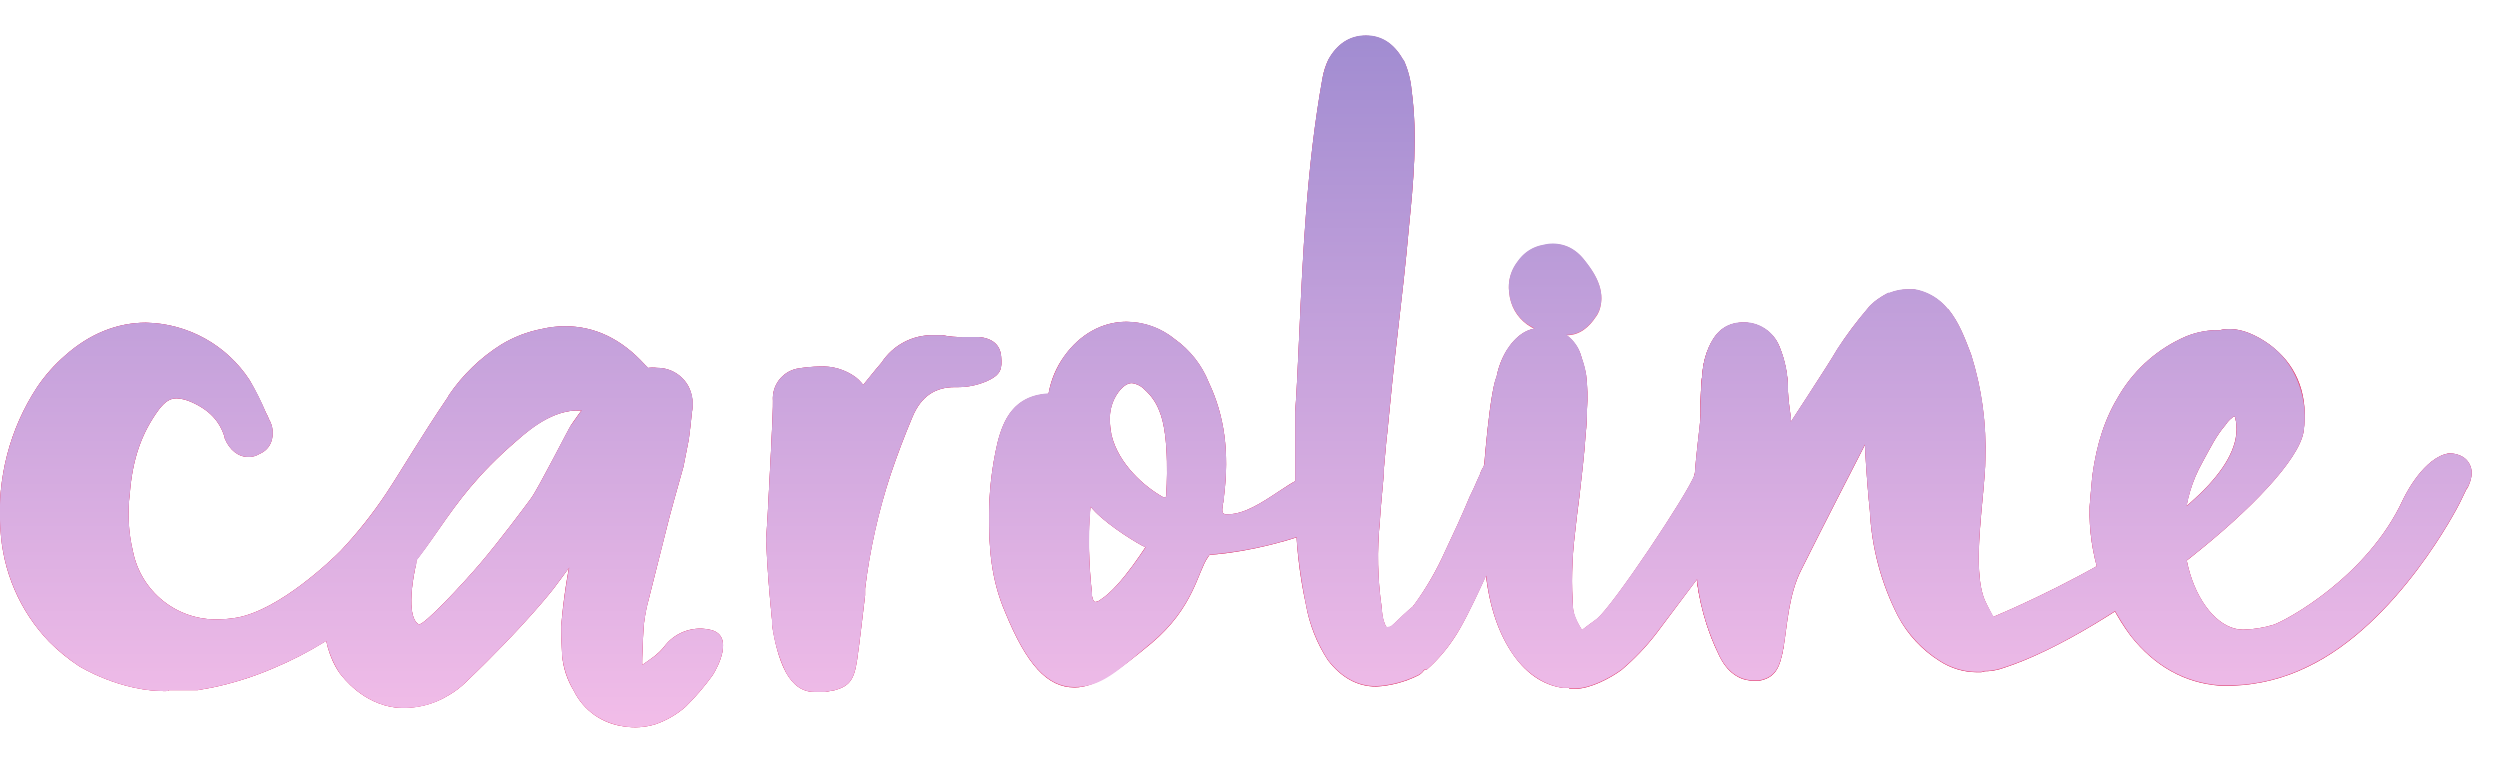 <svg id="caroline-logo" xmlns="http://www.w3.org/2000/svg" viewBox="0 0 558.6 171.5">
  <defs>
    <linearGradient id="rainbow" x1="0" x2="0" y1="0" y2="100%" gradientUnits="userSpaceOnUse" >
      <stop offset="0%" style="stop-color:#a18cd1;"/>
      <!-- <stop offset="25%" style="stop-color:#ed5a7e;"/>
      <stop offset="50%" style="stop-color:#e3517d;"/>
      <stop offset="75%" style="stop-color:#bb2b77;"/> -->
      <stop offset="100%" style="stop-color:#fbc2eb;"/>
    </linearGradient>
  </defs>
  <g class="logo" id="clips">
    <clipPath id="c"><path d="M37.6,154.4c-10.6.3-20-5.6-20-5.6a42.1,42.1,0,0,1-6.6-5.4A39.2,39.2,0,0,1,.1,118.1,50.8,50.8,0,0,1,8.3,86.5a36,36,0,0,1,6.3-7.1c5.4-4.8,11.6-7.3,18-7.3A28.3,28.3,0,0,1,55.8,85a69,69,0,0,1,3.6,7.2,10.1,10.1,0,0,1,.7,1.5,6,6,0,0,1,.5,5,4.6,4.6,0,0,1-2.6,2.7,4.7,4.7,0,0,1-2.5.7c-2.2,0-4.2-1.5-5.3-4.2v-.2c-1.1-3.6-3.4-6.1-7.5-7.9a9.3,9.3,0,0,0-3.2-.8c-1.5,0-2.6.7-4,2.5-3.9,5.3-5.9,11.1-6.5,18.8a35.9,35.9,0,0,0,.7,12.9,18.9,18.9,0,0,0,19,15.2,27.2,27.2,0,0,0,4.3-.4c9.6-1.8,21.1-12.9,23.1-14.9a98,98,0,0,0,10.3-13c3.5-5.3,7.6-12.4,13.7-21.4.1-.3.2-.3.2-.4A39.6,39.6,0,0,1,112,77a27.5,27.5,0,0,1,9.1-3.5,23.5,23.5,0,0,1,5.1-.6c6.7,0,12.6,2.8,17.9,8.6a16.7,16.7,0,0,1,3.4,4.5l.2.5.9,1.3a1.3,1.3,0,0,1-.2,1.7c-2.1,2-4.3,4.2-6.9,7a1,1,0,0,1-.9.4h-.1a1.2,1.2,0,0,1-.9-.5h-.2a15.6,15.6,0,0,0-8.6-4.6c-6.3-.8-11.7,3.4-15.5,6.8C98,113.5,98,122.9,82.6,136a80.4,80.4,0,0,1-21.3,13.2,71.6,71.6,0,0,1-13.8,4.4l-3.3.6H37.6Z"/></clipPath>
    <clipPath id="a1"><path d="M138.8,108.8c1.4-2.9,2.8-5.9,2.8-9.6s.1-3.6-.6-5.5a6.6,6.6,0,0,0-5.9-4.4,6.7,6.7,0,0,0-3.7.8c-1,.7-3.3,4.2-3.8,4.9s-7.3,14.1-8.9,16.3-7.3,9.8-11.3,14.5-12.8,14.1-13.8,13.7-2.8-2.9-.8-12.7a5.3,5.3,0,0,0-.7-4.5c-2.2-2.9-11.4-.5-16.1,5s-4.8,16.4-.1,23.1c.8,1,5.1,6.8,12.6,7.7a19.2,19.2,0,0,0,11.8-2.8,19.4,19.4,0,0,0,3.8-2.9c13.3-12.7,19.6-20.9,19.6-20.9A216.6,216.6,0,0,0,138.8,108.8Z"/></clipPath>
    <clipPath id="a2"><path d="M159,140.8a10,10,0,0,0-10.2,3.2,13.5,13.5,0,0,1-3.2,3.1l-2.1,1.5c-.1-.9.2-7.5.4-9.4a35.7,35.7,0,0,1,1.1-5.5c1.2-4.9,2.5-9.8,3.7-14.7s2.6-9.7,4-14.7l1.2-6.1c.3-2.1.5-4.1.7-6.1a9,9,0,0,0-.7-5.6,7.9,7.9,0,0,0-7.1-4.3,7.4,7.4,0,0,0-4.4.8c-1.2.6-2.2,1.8-4.4,4.8s-8.6,28.7-10,34.8a126.7,126.7,0,0,0-2.6,17.3c0,2.2.1,4.4.2,6.5a18,18,0,0,0,2.6,7.9,14.5,14.5,0,0,0,4.7,5.5,14.7,14.7,0,0,0,6.5,2.5,15.5,15.5,0,0,0,7.1-.5,20.4,20.4,0,0,0,6.7-3.9,56.9,56.9,0,0,0,6-7c1.3-2,4.7-8.7-.2-10.1Z"/></clipPath>
    <clipPath id="r1"><path d="M182,154.6c-2.7,0-4.8-1.5-6.4-4.4s-2.6-7.2-3.1-10.7v-1c-.6-6-1.1-12-1.3-17.8,0-.2,0-.8.3-5.1.4-7.8,1.3-23.9,1.2-26.1a6.8,6.8,0,0,1,5.3-7.1,33.6,33.6,0,0,1,5.1-.5,12.6,12.6,0,0,1,8.1,2.4c3.9,3.1,4.4,8.5,5.2,16.6a32.7,32.7,0,0,1,.3,5.2c.1,9.7-3,19.1-5.7,25.5v1.5c-.5,4.8-1.1,9.7-1.8,14.5s-2,5.9-5.3,6.8h0Z"/></clipPath>
    <clipPath id="r2"><path d="M184.4,154.6c-2.7,0-4.9-1.5-6.4-4.4s-2.6-7.2-3.1-10.7l-.2-1c-.6-6-1-12-1.2-17.8v-.2c1.7-14,22.2-38,23.5-39.5a13.5,13.5,0,0,1,11.6-6.1h2a19.1,19.1,0,0,0,4.6.4h3.5c3.1.3,4.8,1.8,5,4.4s.1,4-3.3,5.5a16.4,16.4,0,0,1-6.5,1.3h-.6c-4.4,0-7.5,2.1-9.4,6.6s-3.4,8.5-4.9,12.9a131.5,131.5,0,0,0-5.7,25.5v1.5c-.6,4.8-1.1,9.7-1.8,14.5s-2,5.9-5.3,6.8H186Z"/></clipPath>
    <clipPath id="o1"><path d="M240.1,153.6c-6.1,0-10.7-5.1-15.5-16.8-3.2-7.4-3.6-14.5-3.6-21a71.2,71.2,0,0,1,1.9-16.9c1.3-5.1,3.7-10.5,11.4-10.9h.1a1.3,1.3,0,0,1,1.2.8c1.4,3.2,3.4,6.9,5.2,10.1,3.7,6.8,4.7,8.8,3.8,10.1s-2,10-.7,22.8a8.8,8.8,0,0,1,.1,1.4c.1.4.3,1.3.7,1.3a2.1,2.1,0,0,0,1.2-.5c4.7-3,10.3-12.1,12.2-15.1a7.2,7.2,0,0,1,.7-1.1,6.1,6.1,0,0,1,5.8-3.4,7,7,0,0,1,6.3,3.4c.6,1.1,1.3,3.5-1,6.7s-3.1,11.2-12.6,19.2c-7.6,6.3-12.5,9.9-17.2,9.9Z"/></clipPath>
    <clipPath id="o2"><path d="M266.7,124.1c-4.8,0-8.7-.7-11.5-2.2s-9.1-5.6-11.5-8.7c-3.9-5-9.8-20.7-9.8-22.5v-.2c.1-.8.2-1.6.4-2.6a20.1,20.1,0,0,1,3.5-8.3c3.5-4.9,8.5-7.7,13.9-7.7a17.3,17.3,0,0,1,10.8,3.9,21.8,21.8,0,0,1,7.6,9.7c3.5,7.4,4.6,15.5,3.4,25.3a8.1,8.1,0,0,1-.3,2v.5h0a1.7,1.7,0,0,0,.1,1.4l.4.2h.8c3.5,0,7.5-2.6,11.1-5s5.1-3.3,7.1-3.5a3.2,3.2,0,0,1,1.4-.3c1.6,0,2.7,1.2,3.1,3.1s-1.5,9-6.4,10.7h-.5C281.5,122.7,273.2,124.1,266.7,124.1Zm-6.8-13h.5c.1,0,.2-.2.2-.6s.9-13.1-1.6-18.8a12,12,0,0,0-3.2-4.6,4.8,4.8,0,0,0-2.9-1.5c-1,0-2,.7-3,2A9.8,9.8,0,0,0,248,94a15.9,15.9,0,0,0,.3,2.9v.2a.4.4,0,0,1,.1.3C250,103.7,255.6,108.7,259.9,111.1Z"/></clipPath>
    <clipPath id="l1"><path d="M307.5,153.4c-4.2,0-7.8-2-10.8-5.9a33.2,33.2,0,0,1-4.9-12.4,100.9,100.9,0,0,1-2.3-21.4c-.1-3-.1-6.1-.1-8.7V92.1h0c.4-5.4.6-11.2.9-17.2.8-17.9,1.7-38,5.2-57.4a15.2,15.2,0,0,1,1.3-4.1q3-5.4,8.4-5.4c3.5,0,6.3,1.8,8.3,5.4h.1a20.8,20.8,0,0,1,1.8,6.8c1.4,10.3.4,20.6-.6,30.7-.7,7.9-1.6,15.8-2.5,23.5s-1.6,14.7-2.3,22.1l-.2,1.7-.6,6.7v1c-.3,3.6-.7,7.2-.9,10.8a78.4,78.4,0,0,0,.4,18.9c0,.3.1.7.1,1.1a8.8,8.8,0,0,0,.6,2.7h0c.3.8.5.8.6.8a1.5,1.5,0,0,0,.8-.2l.8-.7c2.7-2.6,4.1-3.9,4.8-4.2a3.1,3.1,0,0,1,1.3-.3c.9,0,2.4.4,3,3.1s-.5,11.6-4,13.1A23.8,23.8,0,0,1,307.5,153.4Z"/></clipPath>
    <clipPath id="l2"><path d="M317.9,149.8h-.5c-2.9-1.3-1.8-13.5-1.8-13.6a1.7,1.7,0,0,1,.5-1.2,66.9,66.9,0,0,0,6.8-11.8c1.9-4,3.8-8.1,5.5-12.2.6-1.2,1.2-2.5,1.7-3.7l.6-1.3a5.3,5.3,0,0,1,.8-1.7,1.8,1.8,0,0,1,.4-.9c.5-.9,5.2-8.9,9.4-9.8h.5c1.9,0,3.6,2.3,4.9,6.9s-1.4,5.9-4.4,9.6a46.5,46.5,0,0,0-5.5,7.6h-.1c-2.4,5.9-8.5,20.1-11.9,25a35,35,0,0,1-6,6.9Z"/></clipPath>
    <clipPath id="i1"><path d="M350.7,153.7h-1.4c-4.6-.6-8.6-3.4-11.7-8.2s-5.1-10.9-5.8-19.1h-.1c-.4-3.4-.5-6.8-.6-10,0-1.2-.1-2.3-.1-3.4h0c.1-2.2,1.3-21.5,3.1-28l.3-.8a17.5,17.5,0,0,1,2.2-5.8c2.1-3.4,4.7-5.1,7.7-5.1h1.4a8.8,8.8,0,0,1,7.7,6.7,25.8,25.8,0,0,1,1,3.8,39.7,39.7,0,0,1,.2,7.6,52.5,52.5,0,0,1-.3,5.6c-.3,4.7-.9,9.5-1.4,14-.4,2.8-.7,5.6-1,8.3a85.7,85.7,0,0,0-.4,16.9c.2,2.2,2.2,5,3.5,6.9l1.4,2a7.6,7.6,0,0,1-.5,6.3,5.7,5.7,0,0,1-5.2,2.5Z"/></clipPath>
    <clipPath id="i2"><path d="M352,153.9a3.9,3.9,0,0,1-2.9-1c-1.8-1.6-1.9-4.9-.2-7.5s6.1-5.8,7.8-7c3.5-2.6,20.7-28.5,21.9-32.2s1.4-8.9,1.4-13.8a67,67,0,0,1,.5-10,17.1,17.1,0,0,1,1.3-4.7c1.1-2.5,3-5.4,7.3-5.6h.1a8.6,8.6,0,0,1,8.4,5.4,25.7,25.7,0,0,1,1.9,9.9c.1,1.8.3,3.6.6,5.6.6,5.7-10.3,22.4-17.3,31.6l-12.6,16.8a52.5,52.5,0,0,1-7.9,8.3c-2.3,1.7-6.9,4.2-10.3,4.2Z"/></clipPath>
    <clipPath id="n1"><path d="M399.5,87.4a25.7,25.7,0,0,0-1.9-9.9,8.6,8.6,0,0,0-8.4-5.4h-.1c-4.3.2-6.2,3.1-7.3,5.6a17.1,17.1,0,0,0-1.3,4.7,67,67,0,0,0-.5,10c0,4.9-6,34.2,4.2,54.1,2.2,4.5,5.4,5.5,7.6,5.5h1.3c3.6-.7,4.6-2.9,5.4-7.4S399.6,89.2,399.5,87.4Z"/></clipPath>
    <clipPath id="n2"><path d="M443.6,134.4c-3.3-7.1,0-24.1,0-31.7a70,70,0,0,0-3.2-23.5c-1.4-3.6-2.6-7-5.1-10.1h-.1a12.3,12.3,0,0,0-7.5-4.4h-1.5a11,11,0,0,0-4,.8h-.3a16.6,16.6,0,0,0-3,1.9l-1,.9-.3.3a.3.3,0,0,0-.1.2c-.1,0-.1.1-.2.2a79.6,79.6,0,0,0-6.8,9.1c-4.2,7.2-31.6,48.2-31.6,49.3a53.4,53.4,0,0,0,5.3,19.2c2.2,4.5,5.4,5.5,7.6,5.5h1.3c3.6-.7,4.6-2.9,5.4-7.4s1.1-11.8,4-17.4c5.7-11.4,10.4-20.5,14.2-27.9.3,6.4.8,11.9,1.1,14.7a57.5,57.5,0,0,0,6.3,23.6,26.3,26.3,0,0,0,9.3,10,15.4,15.4,0,0,0,8.3,2.5h1C452,147.4,446.1,139.9,443.6,134.4Z"/></clipPath>
    <clipPath id="e1"><path d="M443.1,150c-1.1,0-3.4,0-4-1.1-4-7,5.1-10.6,6.6-11.2s59-24.7,53.7-44.5c0-.1,0-.1-.1-.1h-.5c-.2.1-3.2,2.2-5.2,1.6-5.6-1.9-7.7-6.9-5.2-13,5.9-14.3,17.3-5.9,19.6-4,5.5,4.5,7.8,11,6.7,18.8-2.2,12.6-43.2,45-66.9,52.7A13.1,13.1,0,0,1,443.1,150Z"/></clipPath>
    <clipPath id="e2"><path d="M498.9,153.2H496c-7.9-.6-14.6-4.4-19.9-11.1a46.3,46.3,0,0,1-9.2-28.8s.4-4.9.6-6.9c1-7.4,2.9-13.1,6.2-18.4a32.1,32.1,0,0,1,14.7-12.8,18.8,18.8,0,0,1,13-.5c7.2,3.3-2.3,18.4-2.6,18.6a5.9,5.9,0,0,0-1.5,1.6h0c-2.1,2.4-3.5,5.3-5.2,8.4-9.5,16.8-.8,37.4,9.1,37.4h0a25,25,0,0,0,6.8-1.1c2.7-.9,20.9-10.6,28.9-27.9,0,0,3.9-8.5,9.4-10.2a4.3,4.3,0,0,1,1.2-.2,6.3,6.3,0,0,1,2.2.5,4.1,4.1,0,0,1,2.3,2.4c.5,1.3.3,2.9-.7,4.9h-.1l-1.6,3.3c-.4.8-13.7,26.9-34,36.6A41.2,41.2,0,0,1,498.9,153.2Z"/></clipPath>
  </g>
  <g id="strokes" fill="none" stroke="#ba277f" stroke-linecap="round" stroke-linejoin="round" stroke-width="31">
    <path clip-path="url(#c)" class="cPath path" d="M53.9,94s-.5-9.8-10.6-12a21.4,21.4,0,0,0-14.5,2.2c-6.4,3.5-9.2,9.2-10.7,12.5C12.5,108.3,12.6,125,22,136a25.9,25.9,0,0,0,9.3,7.1c10.1,4.3,20.3-.2,26.7-2.9C72.4,134,81.8,123.1,88,116l9.1-10.8,9.5-11.3c5.8-5.9,14.5-14.9,24.5-13.8a18.7,18.7,0,0,1,8.6,3.2"/>
    <path clip-path="url(#a1)" class="a1Path path" d="M84.3,120c-.4,1.1-5.3,14.7,2,23.3.8,1,5.1,6,10.7,5.7a11.2,11.2,0,0,0,6.1-2.4c11-8.3,19.4-25.4,28.1-39.4,1.8-2.8,5.9-9.4,5.6-17.8a4.6,4.6,0,0,1-.1-1"/>
    <path clip-path="url(#a2)" class="a2Path path" d="M144.7,80.9s-11.5,51.4-11.3,55.1-2.5,20.4,3.3,20,17.4-11.5,18.6-16"/>
    <path clip-path="url(#r1)" class="r1Path path" d="M182,85.4a85.7,85.7,0,0,1,2.4,34.9c-.6,4-1.5,8.1-1.7,12.2a36.3,36.3,0,0,0,1.5,12.7"/>
    <path clip-path="url(#r2)" class="r2Path path" d="M188.5,150.3c-2-5.3-6.9-19.5-3.4-33.9a55.7,55.7,0,0,1,3.1-9,44.2,44.2,0,0,1,11.6-15.8,40.9,40.9,0,0,1,14.8-8.1"/>
    <path clip-path="url(#o1)" class="o1Path path" d="M234.1,97.9c-1.1,19.7.2,34.5,3.4,38.7a8.7,8.7,0,0,0,5,3.5,7.2,7.2,0,0,0,5.2-1.3c6.1-3.5,8.7-12.2,9.4-14.4"/>
    <path clip-path="url(#o2)" class="o2Path path" d="M265.3,117.5A98.2,98.2,0,0,0,261.6,83a7.7,7.7,0,0,0-1.2-2.6c-1.2-1.3-3.2-1.5-5-1.6s-6.2-.2-8.8,1.4-4.7,6.1-5.7,9.9a88.5,88.5,0,0,0-2.7,12.4,8.8,8.8,0,0,0,.2,3.6c.8,3,3.9,4.6,6.8,5.7a66,66,0,0,0,47.9-.3"/>
    <path clip-path="url(#l1)" class="l1Path path" d="M307.3,14c-.9,45.4-14.2,90.6-7.6,135.5.3,2.4.9,5,2.9,6.3s5.5.4,7.3-1.6a16.8,16.8,0,0,0,3.2-7.5"/>
    <path clip-path="url(#l2)" class="l2Path path" d="M310.5,157.5A254.1,254.1,0,0,1,325.6,130c4.6-7.6,9.2-15.2,12.7-23.4a94.5,94.5,0,0,0,5-15.6"/>
    <path clip-path="url(#i1)" class="i1Path path" d="M346.1,77.4c-2.8,8.5-3.8,17.4-4.7,26.2l-2.8,25.3c-.4,3.8-.8,7.6.4,11.2s3.1,5.5,6,5.5a4.5,4.5,0,0,0,2.8-.7"/>
    <path clip-path="url(#i2)" class="i2Path path" d="M355.9,145.4c7.9-3.5,14.3-9.6,19.7-16.4a94.8,94.8,0,0,0,20.1-52.5"/>
    <path clip-path="url(#n1)" class="n1Path path" d="M387.1,77.9c1,23.1-2.8,47.3,6.3,68.5"/>
    <path clip-path="url(#n2)" class="n2Path path" d="M394.5,139.2a75.2,75.2,0,0,1,16.6-49.4c4.7-5.8,11-11.2,18.4-11.7-1.7,6-1.3,12.5-1,18.8.5,10.4,1.1,21,3.6,31.2a22.1,22.1,0,0,0,3.3,7.9,9.5,9.5,0,0,0,7.2,4.3"/>
    <path clip-path="url(#e1)" class="e1Path path" d="M433.9,138.3a63,63,0,0,0,22.6-1.7c8.5-2.2,26.7-8.8,37.4-27.2a56.5,56.5,0,0,0,7.5-23.9"/>
    <path clip-path="url(#e2)" class="e2Path path" d="M505.5,77.8c-3.5-.4-6.8,1.2-9.9,2.7s-9,4.6-11.9,8.6a20.1,20.1,0,0,0-2.5,5.1,42.6,42.6,0,0,0,4,38,21.8,21.8,0,0,0,5.8,6.3c5.6,3.6,11.7,3,15.1,2.6,10.7-1.1,17.9-7.1,21.7-10.3A51.1,51.1,0,0,0,544.6,104"/>
  </g>
  <g id="strokes2" fill="none" stroke="#ED5A7E" stroke-linecap="round" stroke-linejoin="round" stroke-width="31">
    <path clip-path="url(#c)" class="cPath path" d="M53.9,94s-.5-9.8-10.6-12a21.4,21.4,0,0,0-14.5,2.2c-6.4,3.5-9.2,9.2-10.7,12.5C12.5,108.3,12.6,125,22,136a25.9,25.9,0,0,0,9.3,7.1c10.1,4.3,20.3-.2,26.7-2.9C72.4,134,81.8,123.1,88,116l9.1-10.8,9.5-11.3c5.8-5.9,14.5-14.9,24.5-13.8a18.7,18.7,0,0,1,8.6,3.2"/>
    <path clip-path="url(#a1)" class="a1Path path" d="M84.3,120c-.4,1.1-5.3,14.7,2,23.3.8,1,5.1,6,10.7,5.7a11.2,11.2,0,0,0,6.1-2.4c11-8.3,19.4-25.4,28.1-39.4,1.8-2.8,5.9-9.4,5.6-17.8a4.6,4.6,0,0,1-.1-1"/>
    <path clip-path="url(#a2)" class="a2Path path" d="M144.7,80.9s-11.5,51.4-11.3,55.1-2.5,20.4,3.3,20,17.4-11.5,18.6-16"/>
    <path clip-path="url(#r1)" class="r1Path path" d="M182,85.4a85.7,85.7,0,0,1,2.4,34.9c-.6,4-1.5,8.1-1.7,12.2a36.3,36.3,0,0,0,1.5,12.7"/>
    <path clip-path="url(#r2)" class="r2Path path" d="M188.5,150.3c-2-5.3-6.9-19.5-3.4-33.9a55.7,55.7,0,0,1,3.1-9,44.2,44.2,0,0,1,11.6-15.8,40.9,40.9,0,0,1,14.8-8.1"/>
    <path clip-path="url(#o1)" class="o1Path path" d="M234.1,97.9c-1.1,19.7.2,34.5,3.4,38.7a8.7,8.7,0,0,0,5,3.5,7.2,7.2,0,0,0,5.2-1.3c6.1-3.5,8.7-12.2,9.4-14.4"/>
    <path clip-path="url(#o2)" class="o2Path path" d="M265.3,117.5A98.2,98.2,0,0,0,261.6,83a7.7,7.7,0,0,0-1.2-2.6c-1.2-1.3-3.2-1.5-5-1.6s-6.2-.2-8.8,1.4-4.7,6.1-5.7,9.9a88.5,88.5,0,0,0-2.7,12.4,8.8,8.8,0,0,0,.2,3.6c.8,3,3.9,4.6,6.8,5.7a66,66,0,0,0,47.9-.3"/>
    <path clip-path="url(#l1)" class="l1Path path" d="M307.3,14c-.9,45.4-14.2,90.6-7.6,135.5.3,2.4.9,5,2.9,6.3s5.5.4,7.3-1.6a16.8,16.8,0,0,0,3.2-7.5"/>
    <path clip-path="url(#l2)" class="l2Path path" d="M310.5,157.5A254.1,254.1,0,0,1,325.6,130c4.6-7.6,9.2-15.2,12.7-23.4a94.5,94.5,0,0,0,5-15.6"/>
    <path clip-path="url(#i1)" class="i1Path path" d="M346.1,77.4c-2.8,8.5-3.8,17.4-4.7,26.2l-2.8,25.3c-.4,3.8-.8,7.6.4,11.2s3.1,5.5,6,5.5a4.5,4.5,0,0,0,2.8-.7"/>
    <path clip-path="url(#i2)" class="i2Path path" d="M355.9,145.4c7.9-3.5,14.3-9.6,19.7-16.4a94.8,94.8,0,0,0,20.1-52.5"/>
    <path clip-path="url(#n1)" class="n1Path path" d="M387.1,77.9c1,23.1-2.8,47.3,6.3,68.5"/>
    <path clip-path="url(#n2)" class="n2Path path" d="M394.5,139.2a75.2,75.2,0,0,1,16.6-49.4c4.7-5.8,11-11.2,18.4-11.7-1.7,6-1.3,12.5-1,18.8.5,10.4,1.1,21,3.6,31.2a22.1,22.1,0,0,0,3.3,7.9,9.5,9.5,0,0,0,7.2,4.3"/>
    <path clip-path="url(#e1)" class="e1Path path" d="M433.9,138.3a63,63,0,0,0,22.6-1.7c8.5-2.2,26.7-8.8,37.4-27.2a56.5,56.5,0,0,0,7.5-23.9"/>
    <path clip-path="url(#e2)" class="e2Path path" d="M505.5,77.8c-3.5-.4-6.8,1.2-9.9,2.7s-9,4.6-11.9,8.6a20.1,20.1,0,0,0-2.5,5.1,42.6,42.6,0,0,0,4,38,21.8,21.8,0,0,0,5.8,6.3c5.6,3.6,11.7,3,15.1,2.6,10.7-1.1,17.9-7.1,21.7-10.3A51.1,51.1,0,0,0,544.6,104"/>
  </g>
  <g class="dot-group">
    <path id="dot" fill="#ED5A7E" d="M350,74.9c-3.6,0.1-6.4-0.7-8.8-2.4c-2.3-1.7-3.7-4.1-4-7.2c-0.3-2.5,0.4-4.8,1.9-6.8
		c1.5-2,3.3-3.3,5.7-3.7c2.5-0.5,4.8-0.3,6.8,1.1c0.3,0.2,1.2,0.8,2.2,2c1.5,1.9,4.9,6,3.8,10.6c-0.1,0.4-0.3,1.4-1.1,2.4
		C355.2,72.9,353,75,350,74.9z"/>
  </g>
    <path fill="url(#rainbow)" id="compound" d="M159,132.8a10.1,10.1,0,0,0-10.2,3.2,11.8,11.8,0,0,1-3.2,3.1l-2.1,1.5c-.1-.9.2-7.5.4-9.4a48.6,48.6,0,0,1,1.1-5.5c1.2-4.9,2.5-9.8,3.7-14.7s2.6-9.7,4-14.7l1.2-6.1c.3-2.1.5-4.1.7-6.1a8.3,8.3,0,0,0-.7-5.6,7.8,7.8,0,0,0-7.1-4.3,6.1,6.1,0,0,0-1.9,0l-.8-.7c-5.3-5.8-11.2-8.6-17.9-8.6a22.2,22.2,0,0,0-5.1.6A27.3,27.3,0,0,0,112,69a40.6,40.6,0,0,0-11.7,11.3c0,.1-.1.1-.2.4-6.1,9-10.2,16.1-13.7,21.4a91.9,91.9,0,0,1-10.3,13c-2,2-13.5,13.1-23.1,14.9a29.9,29.9,0,0,1-4.3.4,18.9,18.9,0,0,1-19-15.2,37.3,37.3,0,0,1-.7-12.9c.6-7.7,2.6-13.5,6.5-18.8,1.4-1.8,2.5-2.5,4-2.5a8.9,8.9,0,0,1,3.2.8c4.1,1.8,6.4,4.3,7.5,7.9v.2c1.1,2.7,3.1,4.2,5.3,4.2a4.3,4.3,0,0,0,2.5-.7,4.6,4.6,0,0,0,2.6-2.7,5.8,5.8,0,0,0-.5-5,10.1,10.1,0,0,0-.7-1.5A48.4,48.4,0,0,0,55.8,77,28.3,28.3,0,0,0,32.6,64.1c-6.4,0-12.6,2.5-18,7.3a38.6,38.6,0,0,0-6.3,7.1A51.2,51.2,0,0,0,.1,110.1,39.7,39.7,0,0,0,11,135.4a48.6,48.6,0,0,0,6.6,5.4s9.4,5.9,20,5.6v-.2h6.6l3.3-.6a71.6,71.6,0,0,0,13.8-4.4,79.5,79.5,0,0,0,11.6-6,22,22,0,0,0,3,7.2c.8,1,5.1,6.8,12.6,7.7a18.7,18.7,0,0,0,11.8-2.8,18.2,18.2,0,0,0,3.8-2.9c13.3-12.7,19.6-20.9,19.6-20.9s2.3-3.1,3.5-4.7c-.8,4.3-1.4,8.7-1.8,13.1,0,2.2.1,4.4.2,6.5a19.9,19.9,0,0,0,2.6,7.9,14.7,14.7,0,0,0,4.7,5.5,15.7,15.7,0,0,0,6.5,2.5,15.5,15.5,0,0,0,7.1-.5,20.4,20.4,0,0,0,6.7-3.9,56.9,56.9,0,0,0,6-7C160.5,140.9,163.9,134.2,159,132.8Zm-40.3-29.5c-1.6,2.2-7.3,9.8-11.3,14.5s-12.8,14.1-13.8,13.7-2.8-2.9-.8-12.7a4.5,4.5,0,0,0,.3-1.6c6.4-8.3,10-16.1,22.2-26.6,3.7-3.2,8.7-7.2,14.7-6.9-1,1.3-2,2.9-2.4,3.3S120.3,101.1,118.7,103.3ZM220.4,77.2a15.7,15.7,0,0,1-6.5,1.3h-.6c-4.4,0-7.5,2.1-9.4,6.6S200.5,93.6,199,98a138.3,138.3,0,0,0-5.7,25.5V125c-.6,4.8-1.1,9.7-1.8,14.5s-2,5.9-5.3,6.8H186l-1.6.3H182c-2.7,0-4.8-1.5-6.4-4.4a34,34,0,0,1-3.1-10.7v-1c-.6-6-1.1-12-1.3-17.8,0-.2,0-.8.3-5.1.4-7.8,1.3-23.9,1.2-26.1a6.8,6.8,0,0,1,5.3-7.1,29.4,29.4,0,0,1,5.1-.5,12.3,12.3,0,0,1,8.1,2.4,9.1,9.1,0,0,1,1.7,1.7c2.2-2.8,3.8-4.6,4.1-5a13.6,13.6,0,0,1,11.6-6.1h2a17.9,17.9,0,0,0,4.6.4h3.5c3.1.3,4.8,1.8,5,4.4S223.8,75.7,220.4,77.2ZM552,96.2a3.9,3.9,0,0,0-2.3-2.4,5.4,5.4,0,0,0-2.2-.5l-1.2.2c-5.5,1.7-9.4,10.2-9.4,10.2-8,17.3-26.2,27-28.9,27.9a26.1,26.1,0,0,1-6.8,1.1c-5.6,0-10.8-6.6-12.6-15.5,13.9-10.8,25-22.3,26.1-28.7s-1.2-14.3-6.7-18.8c-1.5-1.2-6.8-5.2-12-3.9a18,18,0,0,0-7.6,1.4A32.1,32.1,0,0,0,473.7,80c-3.3,5.3-5.2,11-6.2,18.4-.2,2-.6,6.9-.6,6.9a48.7,48.7,0,0,0,1.6,13.2,244.9,244.9,0,0,1-22.8,11.2h-.3c-.6-1.1-1.3-2.3-1.8-3.4-3.3-7.1,0-24.1,0-31.7a69.2,69.2,0,0,0-3.2-23.5c-1.4-3.6-2.6-7-5.1-10.1h-.1a12.1,12.1,0,0,0-7.5-4.4h-1.5a11.4,11.4,0,0,0-4,.8h-.3a24.9,24.9,0,0,0-3,1.9l-1,.9-.3.3c0,.1-.1.1-.1.2s-.1.1-.2.2a102.5,102.5,0,0,0-6.8,9.1c-1.4,2.5-5.6,8.9-10.4,16.3a3.3,3.3,0,0,0,0-1.4c-.3-2-.5-3.8-.6-5.6h0a23.9,23.9,0,0,0-1.9-9.9,8.5,8.5,0,0,0-8.4-5.4h-.1c-4.3.2-6.2,3.1-7.3,5.6a19.3,19.3,0,0,0-1.3,4.7,83.7,83.7,0,0,0-.5,10h0c0,1.8-.8,6.9-1.3,13.5a.4.4,0,0,1-.1.3c-1.2,3.7-18.4,29.6-21.9,32.2l-3.2,2.4a14,14,0,0,1-2-4.6,86.8,86.8,0,0,1,.4-16.9c.3-2.7.6-5.5,1-8.3.5-4.5,1.1-9.3,1.4-14a52.5,52.5,0,0,0,.3-5.6,38.6,38.6,0,0,0-.2-7.6,16.4,16.4,0,0,0-1-3.8,8.6,8.6,0,0,0-3.4-5.1h0c3,.1,5.2-2,6.5-4a5.8,5.8,0,0,0,1.1-2.4c1.1-4.6-2.3-8.7-3.8-10.6a10,10,0,0,0-2.2-2,8.5,8.5,0,0,0-6.8-1.1,8.7,8.7,0,0,0-5.7,3.7,9.2,9.2,0,0,0-1.9,6.8,9.8,9.8,0,0,0,4,7.2l1.7,1c-2.4.4-4.5,2.1-6.3,4.9a20.4,20.4,0,0,0-2.2,5.8l-.3.8c-1,3.9-1.9,12.2-2.4,18.8l-.2.5a8.9,8.9,0,0,0-.8,1.7l-.6,1.3c-.5,1.2-1.1,2.5-1.7,3.7-1.7,4.1-3.6,8.2-5.5,12.2a60.3,60.3,0,0,1-6.8,11.8l-.3.5c-.8.6-2.1,1.8-4.2,3.8l-.8.7-.8.2c-.1,0-.3,0-.6-.8a13.1,13.1,0,0,1-.6-2.7c0-.4-.1-.8-.1-1.1a79.7,79.7,0,0,1-.4-18.9c.2-3.6.6-7.2.9-10.8v-1l.6-6.7.2-1.7c.7-7.4,1.4-14.4,2.3-22.1s1.8-15.6,2.5-23.5c1-10.1,2-20.4.6-30.7a19.6,19.6,0,0,0-1.8-6.8h-.1c-2-3.6-4.8-5.4-8.3-5.4s-6.4,1.8-8.4,5.4a19.6,19.6,0,0,0-1.3,4.1c-3.5,19.4-4.4,39.5-5.2,57.4-.3,6-.5,11.8-.9,17.2V99.5l-3.8,2.4c-3.6,2.4-7.6,5-11.1,5h-.8l-.4-.2a2.2,2.2,0,0,1-.1-1.4v-.5a6.9,6.9,0,0,0,.3-2c1.2-9.8.1-17.9-3.4-25.3a21.4,21.4,0,0,0-7.6-9.7,16.8,16.8,0,0,0-10.8-3.9c-5.4,0-10.4,2.8-13.9,7.7a22.6,22.6,0,0,0-3.5,8.3h0c-7.7.4-10.1,5.8-11.4,10.9a73.6,73.6,0,0,0-1.9,16.9c0,6.5.4,13.6,3.6,21,4.8,11.7,9.4,16.8,15.5,16.8s9.6-3.6,17.2-9.9c9.5-8,10.3-16,12.6-19.2l.4-.5a86.5,86.5,0,0,0,19.4-3.9,128.8,128.8,0,0,0,2.1,15,35,35,0,0,0,4.9,12.4c3,3.9,6.6,5.9,10.8,5.9a24.1,24.1,0,0,0,9.2-2.4,3.1,3.1,0,0,0,1.5-1.3h.6a33.1,33.1,0,0,0,6-6.9c2-2.8,4.8-8.6,7.3-14.1.8,7.1,2.7,12.5,5.5,16.9s7.1,7.6,11.7,8.2h1.2c.1,0,.2,0,.2.1H352c3.4,0,8-2.5,10.3-4.2a51.5,51.5,0,0,0,7.9-8.3l9-11.9a51.1,51.1,0,0,0,3.3,13.2h0c.5,1.3,1.1,2.6,1.7,3.9,2.2,4.5,5.4,5.5,7.6,5.5h1.3c3.6-.7,4.6-2.9,5.4-7.4s1.1-11.8,4-17.4c5.7-11.4,10.4-20.5,14.2-27.9.3,6.4.8,11.9,1.1,14.7a58.8,58.8,0,0,0,6.3,23.6,27.1,27.1,0,0,0,9.3,10,15.5,15.5,0,0,0,8.3,2.5h1l.7-.2a13.2,13.2,0,0,0,4.4-.8c7.2-2.3,16-6.9,24.8-12.6a63.7,63.7,0,0,0,3.5,5.5c5.3,6.7,12,10.5,19.9,11.1h2.9a40.4,40.4,0,0,0,16.7-4.2c20.3-9.7,33.6-35.8,34-36.6l1.6-3.3h.1C552.3,99.1,552.5,97.5,552,96.2ZM249.9,79.6c1-1.3,2-2,3-2a4.6,4.6,0,0,1,2.9,1.5,11.3,11.3,0,0,1,3.2,4.6c2.5,5.7,1.6,18.4,1.6,18.8s-.1.6-.2.6h-.5c-4.3-2.4-9.9-7.4-11.5-13.7a.4.4,0,0,0-.1-.3v-.2A14.3,14.3,0,0,1,248,86,10.3,10.3,0,0,1,249.9,79.6Zm-4,46.4a1.7,1.7,0,0,1-1.2.5c-.4,0-.6-.9-.7-1.3a6.6,6.6,0,0,0-.1-1.4,97.2,97.2,0,0,1-.2-18.6h0c2.4,3.1,8.7,7.2,11.5,8.7l.8.4C253.4,118.2,249.4,123.8,245.9,126ZM492.1,95.3c1.7-3.1,3.1-6,5.2-8.4a5.7,5.7,0,0,1,1.5-1.6l.2-.2h.3c.1,0,.1,0,.1.1,1.8,6.5-3.2,13.4-10.8,19.9A31.2,31.2,0,0,1,492.1,95.3Z" transform="translate(0 8)" />
</svg>
